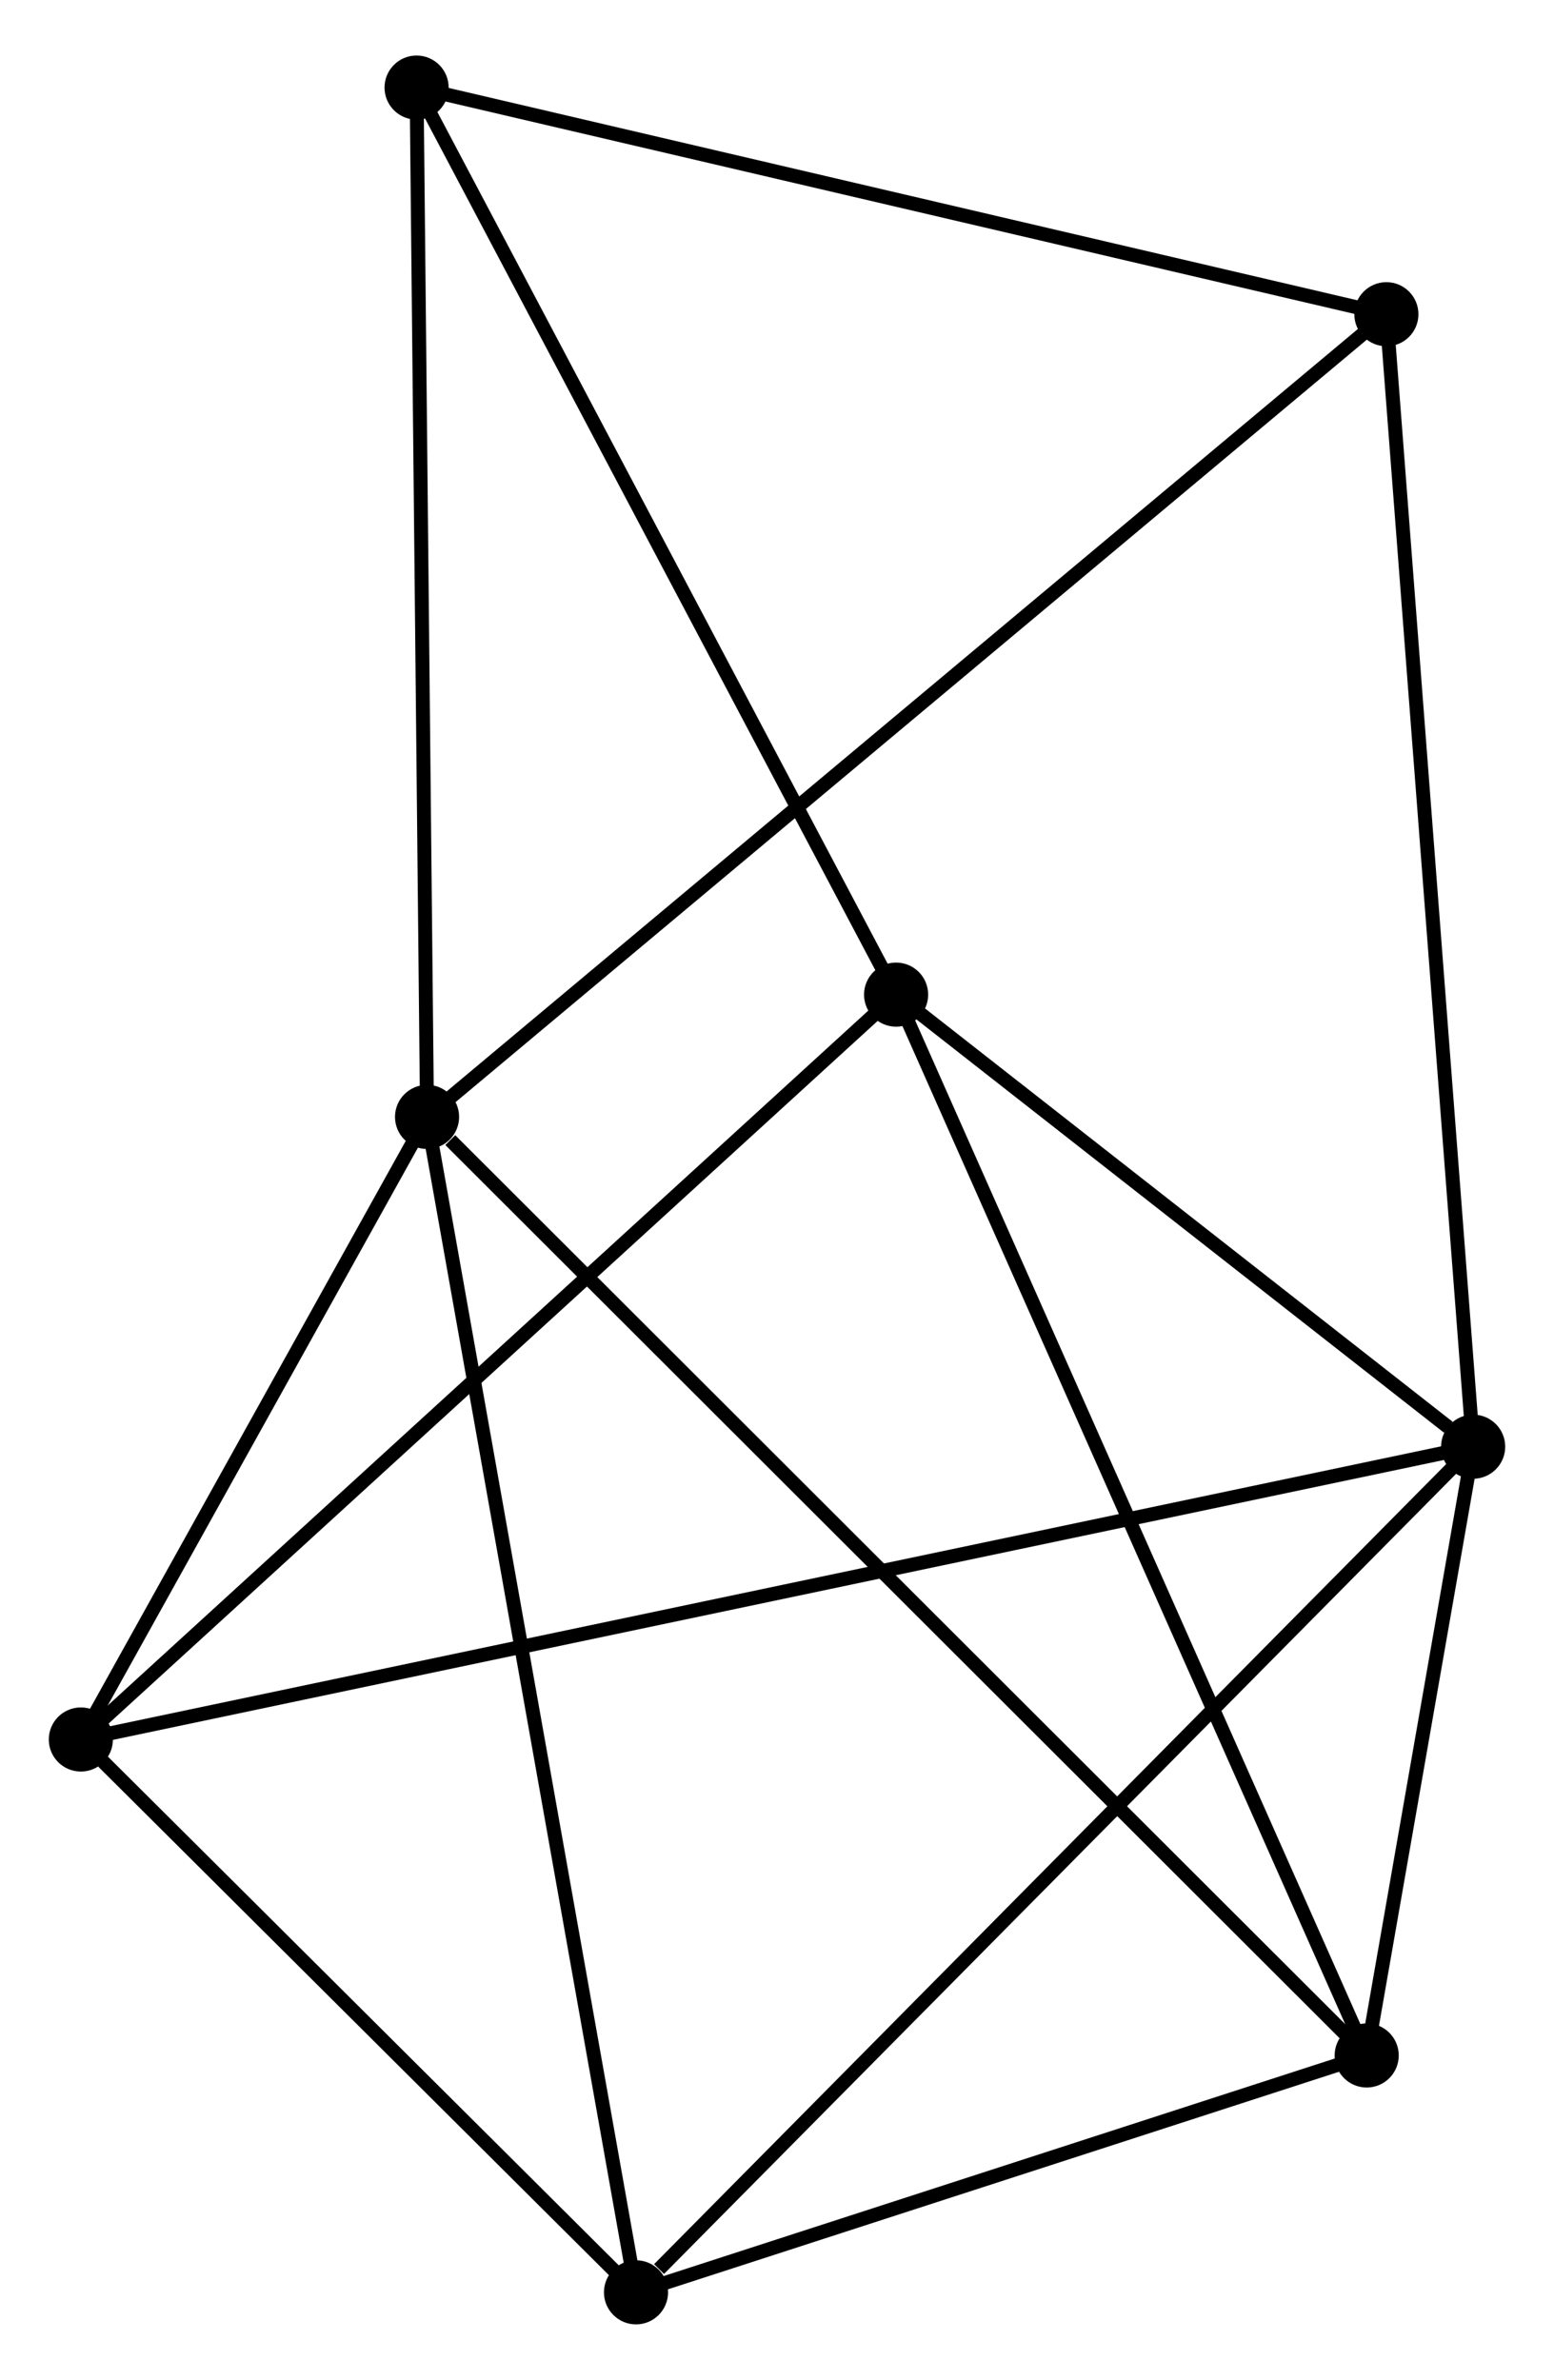 <?xml version="1.0" encoding="UTF-8" standalone="no"?>
<!DOCTYPE svg PUBLIC "-//W3C//DTD SVG 1.1//EN"
 "http://www.w3.org/Graphics/SVG/1.1/DTD/svg11.dtd">
<!-- Generated by graphviz version 2.36.0 (20140111.2315)
 -->
<!-- Title: %3 Pages: 1 -->
<svg width="111pt" height="170pt"
 viewBox="0.00 0.00 111.48 169.77" xmlns="http://www.w3.org/2000/svg" xmlns:xlink="http://www.w3.org/1999/xlink">
<g id="graph0" class="graph" transform="scale(1 1) rotate(0) translate(4 165.771)">
<title>%3</title>
<!-- 0 -->
<g id="node1" class="node"><title>0</title>
<ellipse fill="black" stroke="black" cx="26.636" cy="-86.125" rx="1.8" ry="1.8"/>
</g>
<!-- 3 -->
<g id="node2" class="node"><title>3</title>
<ellipse fill="black" stroke="black" cx="41.626" cy="-1.8" rx="1.8" ry="1.8"/>
</g>
<!-- 0&#45;&#45;3 -->
<g id="edge1" class="edge"><title>0&#45;&#45;3</title>
<path fill="none" stroke="black" d="M27.006,-84.041C29.08,-72.374 39.229,-15.287 41.269,-3.812"/>
</g>
<!-- 4 -->
<g id="node3" class="node"><title>4</title>
<ellipse fill="black" stroke="black" cx="1.8" cy="-41.461" rx="1.8" ry="1.8"/>
</g>
<!-- 0&#45;&#45;4 -->
<g id="edge2" class="edge"><title>0&#45;&#45;4</title>
<path fill="none" stroke="black" d="M25.569,-84.206C21.483,-76.859 6.866,-50.571 2.836,-43.323"/>
</g>
<!-- 5 -->
<g id="node4" class="node"><title>5</title>
<ellipse fill="black" stroke="black" cx="94.043" cy="-18.793" rx="1.8" ry="1.8"/>
</g>
<!-- 0&#45;&#45;5 -->
<g id="edge3" class="edge"><title>0&#45;&#45;5</title>
<path fill="none" stroke="black" d="M28.302,-84.461C37.709,-75.064 84.058,-28.767 92.666,-20.168"/>
</g>
<!-- 6 -->
<g id="node5" class="node"><title>6</title>
<ellipse fill="black" stroke="black" cx="95.455" cy="-143.711" rx="1.8" ry="1.8"/>
</g>
<!-- 0&#45;&#45;6 -->
<g id="edge4" class="edge"><title>0&#45;&#45;6</title>
<path fill="none" stroke="black" d="M28.073,-87.328C37.029,-94.822 85.093,-135.04 94.026,-142.515"/>
</g>
<!-- 7 -->
<g id="node6" class="node"><title>7</title>
<ellipse fill="black" stroke="black" cx="25.885" cy="-159.971" rx="1.8" ry="1.8"/>
</g>
<!-- 0&#45;&#45;7 -->
<g id="edge5" class="edge"><title>0&#45;&#45;7</title>
<path fill="none" stroke="black" d="M26.617,-87.951C26.514,-98.079 26.014,-147.293 25.906,-157.938"/>
</g>
<!-- 3&#45;&#45;4 -->
<g id="edge14" class="edge"><title>3&#45;&#45;4</title>
<path fill="none" stroke="black" d="M40.301,-3.12C34.255,-9.141 9.312,-33.98 3.171,-40.096"/>
</g>
<!-- 3&#45;&#45;5 -->
<g id="edge15" class="edge"><title>3&#45;&#45;5</title>
<path fill="none" stroke="black" d="M43.37,-2.365C51.329,-4.945 84.156,-15.588 92.239,-18.208"/>
</g>
<!-- 6&#45;&#45;7 -->
<g id="edge16" class="edge"><title>6&#45;&#45;7</title>
<path fill="none" stroke="black" d="M93.448,-144.18C83.289,-146.554 37.634,-157.225 27.768,-159.53"/>
</g>
<!-- 1 -->
<g id="node7" class="node"><title>1</title>
<ellipse fill="black" stroke="black" cx="101.68" cy="-62.467" rx="1.8" ry="1.8"/>
</g>
<!-- 1&#45;&#45;3 -->
<g id="edge7" class="edge"><title>1&#45;&#45;3</title>
<path fill="none" stroke="black" d="M100.196,-60.967C91.959,-52.647 51.936,-12.215 43.279,-3.47"/>
</g>
<!-- 1&#45;&#45;4 -->
<g id="edge8" class="edge"><title>1&#45;&#45;4</title>
<path fill="none" stroke="black" d="M99.594,-62.028C86.595,-59.295 16.84,-44.624 3.875,-41.897"/>
</g>
<!-- 1&#45;&#45;5 -->
<g id="edge9" class="edge"><title>1&#45;&#45;5</title>
<path fill="none" stroke="black" d="M101.352,-60.59C100.096,-53.406 95.601,-27.701 94.362,-20.614"/>
</g>
<!-- 1&#45;&#45;6 -->
<g id="edge10" class="edge"><title>1&#45;&#45;6</title>
<path fill="none" stroke="black" d="M101.526,-64.475C100.665,-75.716 96.451,-130.717 95.604,-141.773"/>
</g>
<!-- 2 -->
<g id="node8" class="node"><title>2</title>
<ellipse fill="black" stroke="black" cx="60.284" cy="-94.898" rx="1.8" ry="1.8"/>
</g>
<!-- 1&#45;&#45;2 -->
<g id="edge6" class="edge"><title>1&#45;&#45;2</title>
<path fill="none" stroke="black" d="M99.901,-63.861C93.092,-69.195 68.728,-88.283 62.01,-93.546"/>
</g>
<!-- 2&#45;&#45;4 -->
<g id="edge11" class="edge"><title>2&#45;&#45;4</title>
<path fill="none" stroke="black" d="M58.838,-93.577C50.817,-86.249 11.84,-50.635 3.41,-42.932"/>
</g>
<!-- 2&#45;&#45;5 -->
<g id="edge12" class="edge"><title>2&#45;&#45;5</title>
<path fill="none" stroke="black" d="M61.118,-93.017C65.789,-82.488 88.644,-30.965 93.238,-20.608"/>
</g>
<!-- 2&#45;&#45;7 -->
<g id="edge13" class="edge"><title>2&#45;&#45;7</title>
<path fill="none" stroke="black" d="M59.434,-96.507C54.716,-105.431 31.79,-148.799 26.832,-158.179"/>
</g>
</g>
</svg>

